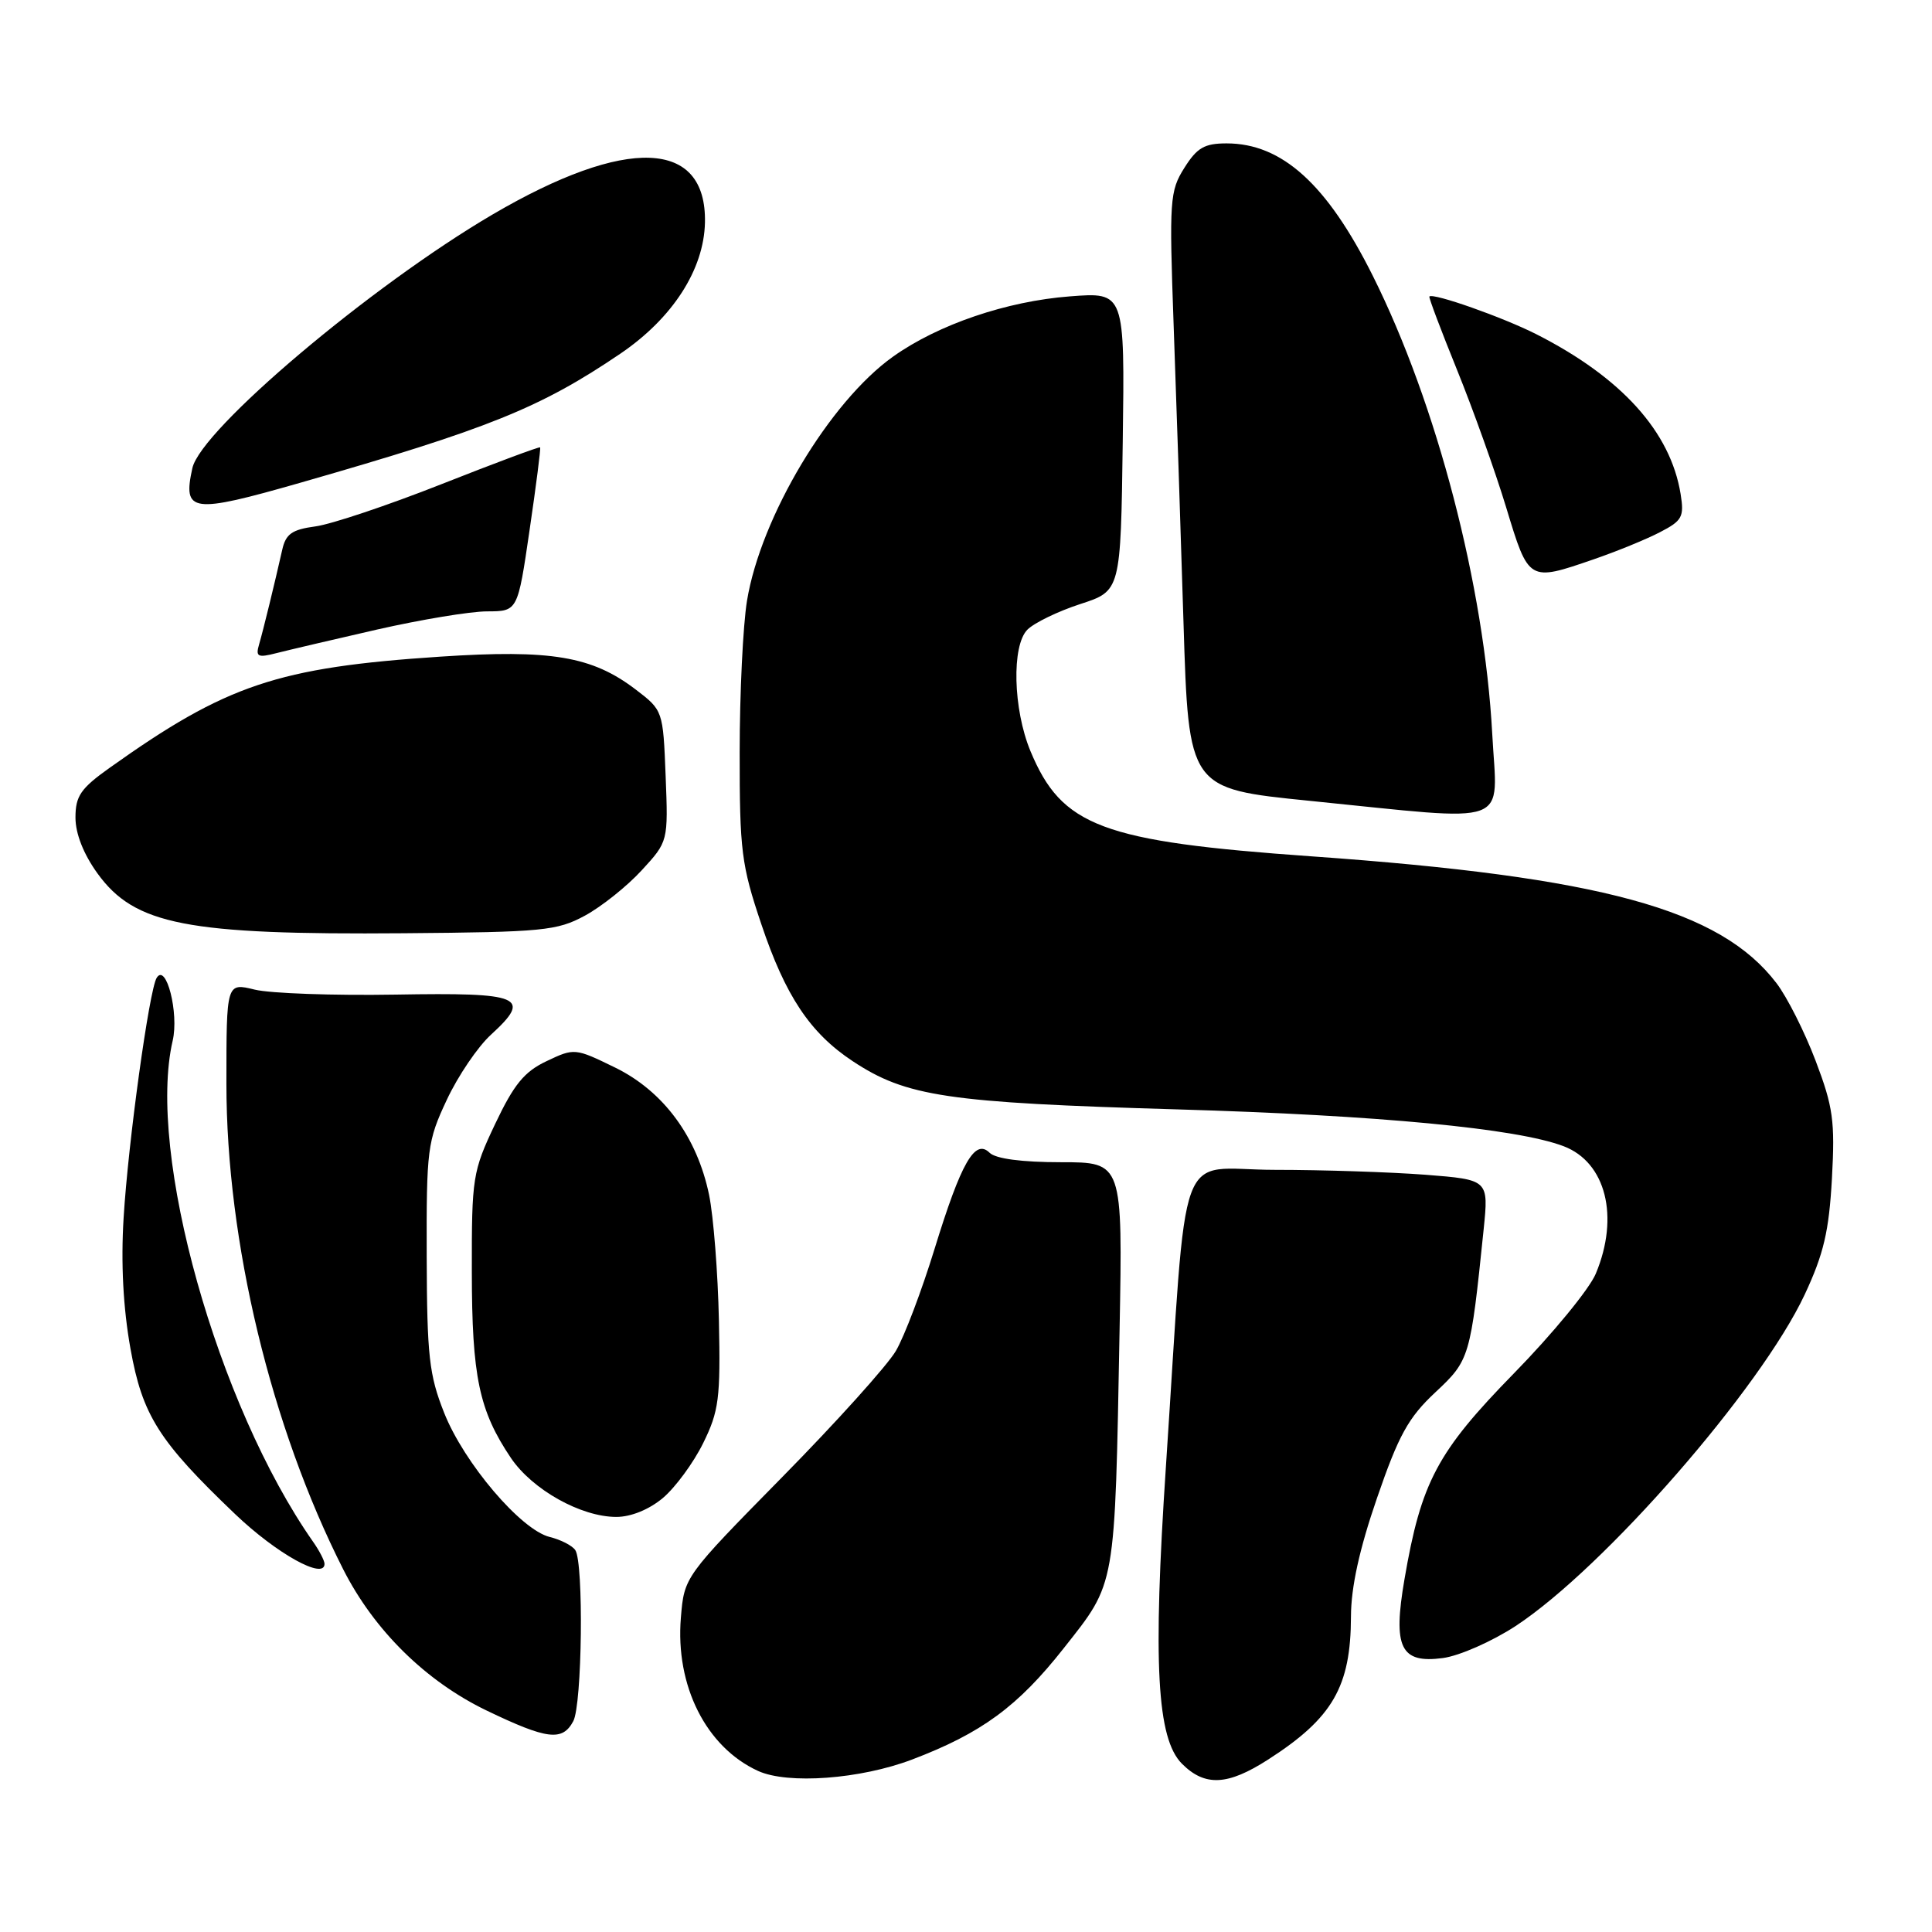 <?xml version="1.0" encoding="UTF-8" standalone="no"?>
<!DOCTYPE svg PUBLIC "-//W3C//DTD SVG 1.1//EN" "http://www.w3.org/Graphics/SVG/1.1/DTD/svg11.dtd" >
<svg xmlns="http://www.w3.org/2000/svg" xmlns:xlink="http://www.w3.org/1999/xlink" version="1.1" viewBox="0 0 256 256">
 <g >
 <path fill="currentColor"
d=" M 120.85 233.15 C 130.05 229.65 134.86 226.13 140.95 218.40 C 147.91 209.57 147.71 210.71 148.35 176.25 C 148.76 154.00 148.76 154.00 140.58 154.00 C 135.38 154.00 131.94 153.54 131.13 152.75 C 129.19 150.83 127.36 154.02 123.83 165.50 C 122.14 171.00 119.84 177.07 118.71 179.00 C 117.58 180.93 110.81 188.45 103.66 195.71 C 90.67 208.92 90.67 208.92 90.22 214.35 C 89.47 223.38 93.57 231.51 100.45 234.66 C 104.40 236.46 114.00 235.75 120.85 233.15 Z  M 168.05 233.14 C 176.59 227.65 178.99 223.49 179.01 214.18 C 179.02 210.33 180.12 205.28 182.46 198.50 C 185.33 190.16 186.61 187.84 190.18 184.50 C 194.75 180.23 194.84 179.92 196.59 162.91 C 197.26 156.32 197.26 156.32 188.88 155.66 C 184.27 155.31 175.28 155.01 168.90 155.01 C 155.66 155.00 157.42 150.21 154.49 194.32 C 152.75 220.45 153.29 230.38 156.62 233.71 C 159.66 236.75 162.68 236.60 168.05 233.14 Z  M 75.96 228.07 C 77.14 225.88 77.36 207.08 76.23 205.40 C 75.83 204.80 74.31 204.02 72.85 203.66 C 69.03 202.73 61.48 193.85 58.85 187.20 C 56.86 182.19 56.58 179.67 56.54 166.50 C 56.50 152.25 56.63 151.21 59.20 145.74 C 60.68 142.57 63.32 138.68 65.07 137.09 C 70.54 132.08 69.15 131.50 52.42 131.79 C 44.21 131.93 35.81 131.63 33.75 131.13 C 30.00 130.21 30.00 130.21 30.00 143.61 C 30.00 164.53 35.90 189.05 45.48 207.95 C 49.57 216.02 56.42 222.77 64.47 226.65 C 72.50 230.51 74.52 230.76 75.96 228.07 Z  M 200.84 215.45 C 212.58 207.73 233.32 183.95 239.14 171.52 C 241.65 166.15 242.35 163.16 242.74 156.17 C 243.16 148.54 242.90 146.67 240.58 140.56 C 239.13 136.74 236.80 132.11 235.39 130.27 C 227.93 120.49 212.18 116.19 173.79 113.47 C 145.97 111.50 140.69 109.52 136.53 99.50 C 134.24 93.95 134.03 85.55 136.14 83.43 C 137.04 82.53 140.19 81.00 143.14 80.04 C 148.50 78.30 148.50 78.30 148.77 58.50 C 149.04 38.71 149.04 38.71 141.77 39.27 C 133.38 39.91 124.31 43.00 118.34 47.25 C 109.93 53.23 100.80 68.50 98.98 79.61 C 98.45 82.85 98.01 91.89 98.01 99.70 C 98.00 112.69 98.24 114.63 100.87 122.43 C 104.07 131.97 107.34 136.87 112.97 140.60 C 120.09 145.31 125.49 146.11 156.00 147.00 C 182.68 147.78 200.99 149.52 207.19 151.88 C 212.79 154.01 214.61 161.22 211.45 168.77 C 210.60 170.81 205.71 176.76 200.59 181.99 C 190.43 192.38 188.31 196.37 186.10 209.26 C 184.54 218.32 185.58 220.45 191.19 219.70 C 193.38 219.41 197.72 217.49 200.84 215.45 Z  M 43.00 207.22 C 43.00 206.79 42.31 205.46 41.47 204.27 C 28.79 186.15 19.43 152.75 22.88 137.90 C 23.73 134.25 22.02 127.53 20.76 129.57 C 19.77 131.18 16.98 151.39 16.38 161.36 C 16.01 167.37 16.32 173.31 17.29 178.72 C 18.87 187.54 21.03 190.96 31.17 200.64 C 36.64 205.86 43.00 209.40 43.00 207.22 Z  M 87.85 198.48 C 89.49 197.09 91.89 193.83 93.17 191.23 C 95.26 186.99 95.48 185.30 95.26 175.00 C 95.13 168.68 94.54 161.18 93.96 158.34 C 92.37 150.64 87.91 144.59 81.51 141.46 C 76.21 138.87 76.10 138.86 72.44 140.60 C 69.47 142.00 68.10 143.68 65.61 148.93 C 62.62 155.24 62.50 156.01 62.52 168.50 C 62.53 182.43 63.48 186.92 67.70 193.19 C 70.54 197.39 76.98 201.00 81.67 201.00 C 83.61 201.00 86.02 200.02 87.85 198.48 Z  M 77.50 121.33 C 79.70 120.14 83.08 117.44 85.02 115.33 C 88.54 111.50 88.54 111.50 88.20 102.81 C 87.86 94.16 87.84 94.12 84.24 91.37 C 78.45 86.95 73.03 86.04 58.33 87.01 C 36.78 88.44 30.00 90.72 14.54 101.73 C 10.69 104.47 10.00 105.47 10.00 108.33 C 10.00 110.47 11.07 113.18 12.93 115.75 C 17.86 122.55 24.76 123.89 53.50 123.66 C 71.94 123.51 73.81 123.33 77.50 121.33 Z  M 197.73 97.25 C 196.68 77.69 190.39 53.53 181.90 36.54 C 175.84 24.41 169.87 19.00 162.53 19.00 C 159.60 19.00 158.61 19.57 156.93 22.25 C 155.00 25.31 154.92 26.50 155.51 43.00 C 155.86 52.62 156.45 70.40 156.82 82.50 C 157.50 104.50 157.50 104.50 173.50 106.11 C 200.81 108.85 198.39 109.74 197.73 97.25 Z  M 50.00 83.41 C 55.78 82.10 62.32 81.01 64.55 81.01 C 68.60 81.00 68.60 81.00 70.17 70.25 C 71.04 64.34 71.67 59.40 71.57 59.28 C 71.47 59.16 65.60 61.35 58.51 64.15 C 51.42 66.95 43.90 69.47 41.80 69.75 C 38.68 70.17 37.86 70.75 37.39 72.88 C 36.36 77.44 34.90 83.43 34.33 85.39 C 33.85 87.03 34.15 87.18 36.64 86.54 C 38.21 86.14 44.22 84.73 50.00 83.41 Z  M 211.18 74.11 C 214.20 73.07 218.15 71.46 219.95 70.52 C 222.90 69.00 223.18 68.49 222.69 65.46 C 221.35 57.21 214.87 50.03 203.60 44.30 C 199.15 42.04 189.87 38.77 189.40 39.29 C 189.29 39.40 190.94 43.77 193.06 49.00 C 195.18 54.23 198.12 62.44 199.58 67.25 C 202.57 77.11 202.53 77.09 211.18 74.11 Z  M 39.85 63.95 C 64.75 56.81 71.60 54.05 82.22 46.85 C 89.12 42.16 93.27 35.73 93.41 29.50 C 93.65 18.43 83.02 18.02 65.27 28.42 C 49.16 37.87 26.62 56.91 25.49 62.03 C 24.19 67.94 25.36 68.10 39.85 63.95 Z "/>
</g>
</svg>